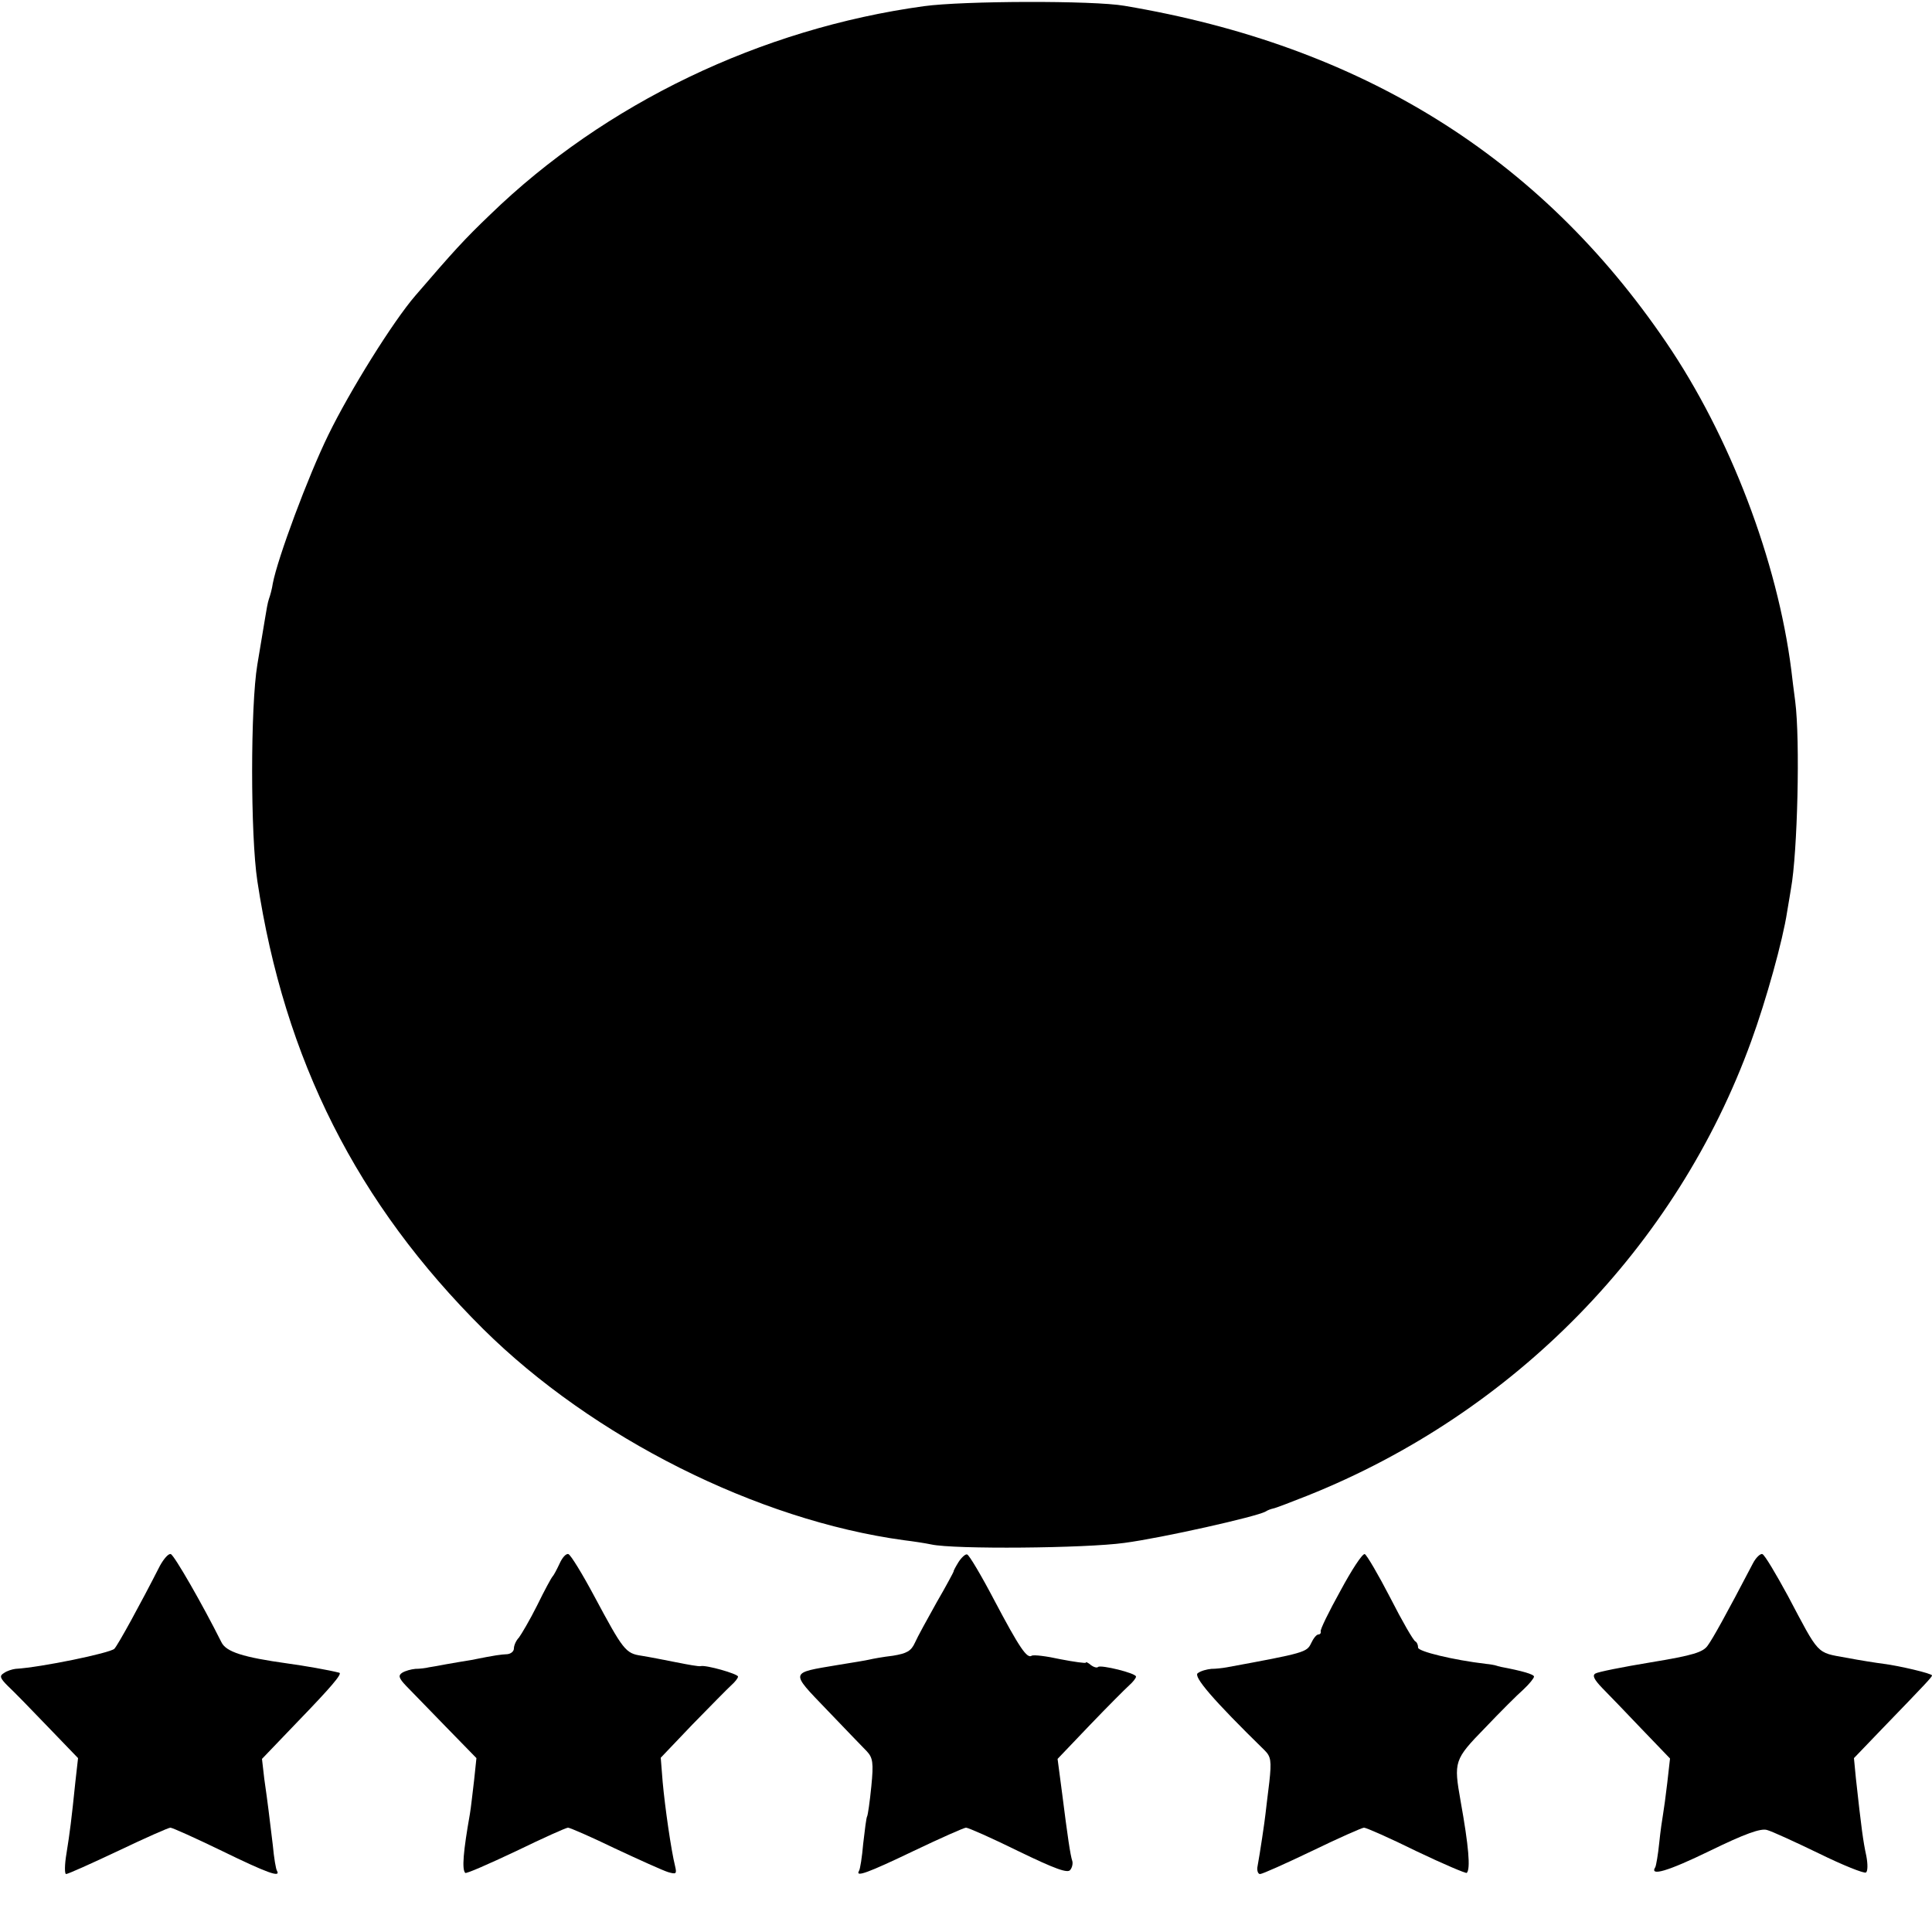 <?xml version="1.0" standalone="no"?>
<!DOCTYPE svg PUBLIC "-//W3C//DTD SVG 20010904//EN"
 "http://www.w3.org/TR/2001/REC-SVG-20010904/DTD/svg10.dtd">
<svg version="1.0" xmlns="http://www.w3.org/2000/svg"
 width="500pt" height="500pt" viewBox="0 0 500 500"
 preserveAspectRatio="xMidYMid meet">
<g transform="translate(0,500) scale(0.1,-0.1)"
fill="#000000" stroke="none">
<path d="M2391 4984 c-422 -58 -826 -252 -1122 -539 -68 -65 -95 -95 -194
-210 -58 -67 -170 -247 -225 -360 -53 -108 -132 -321 -144 -385 -2 -14 -7 -32
-10 -40 -3 -8 -7 -31 -10 -50 -3 -19 -12 -73 -20 -120 -18 -107 -18 -442 0
-560 70 -463 258 -835 585 -1160 283 -280 708 -494 1088 -546 25 -3 57 -8 71
-11 59 -13 399 -10 500 4 98 13 342 68 365 81 6 4 15 7 20 8 6 1 45 16 88 33
536 214 956 644 1149 1176 39 107 82 262 93 335 4 25 9 52 10 60 17 93 24 384
11 485 -4 28 -8 64 -10 80 -36 284 -159 607 -324 849 -327 481 -789 768 -1402
871 -80 14 -417 13 -519 -1z"/>
<path d="M414 948 c-51 -100 -108 -204 -118 -215 -11 -11 -189 -48 -256 -52
-8 -1 -22 -5 -30 -11 -12 -7 -10 -13 10 -33 14 -13 60 -60 103 -105 l79 -82
-7 -62 c-10 -97 -14 -129 -23 -185 -5 -29 -5 -53 -1 -53 5 0 65 27 135 60 69
33 130 60 135 60 5 0 65 -27 133 -60 117 -57 153 -70 143 -52 -3 4 -8 34 -11
67 -4 33 -9 74 -11 90 -2 17 -7 53 -11 81 l-6 52 93 97 c85 88 116 124 107
126 -27 7 -90 18 -134 24 -115 16 -159 30 -171 55 -49 98 -122 225 -131 228
-6 2 -18 -12 -28 -30z"/>
<path d="M1448 953 c-7 -15 -15 -30 -18 -33 -3 -3 -21 -36 -40 -75 -19 -38
-41 -75 -47 -83 -7 -7 -13 -20 -13 -28 0 -8 -8 -14 -17 -15 -18 -1 -28 -2 -93
-15 -19 -3 -48 -8 -65 -11 -16 -3 -37 -7 -45 -8 -8 -2 -24 -4 -35 -4 -11 -1
-26 -5 -34 -10 -11 -7 -9 -14 10 -34 13 -13 59 -61 103 -106 l79 -81 -6 -57
c-4 -32 -8 -71 -11 -88 -17 -96 -21 -143 -12 -152 2 -3 61 23 131 56 70 34
130 61 135 61 5 0 60 -24 122 -54 62 -29 124 -57 137 -61 21 -6 23 -5 18 16
-10 40 -26 151 -32 217 l-5 63 82 86 c46 47 91 93 101 102 9 8 17 18 17 22 0
7 -84 31 -97 27 -5 -1 -33 4 -63 10 -30 6 -71 14 -90 17 -41 6 -47 14 -122
154 -31 58 -61 107 -67 109 -6 2 -16 -9 -23 -25z"/>
<path d="M2481 958 c-8 -13 -14 -24 -13 -25 0 -1 -19 -37 -44 -80 -24 -43 -50
-90 -56 -104 -10 -22 -21 -28 -57 -34 -26 -3 -53 -8 -61 -10 -8 -2 -45 -8 -82
-14 -125 -21 -124 -16 -28 -116 47 -49 93 -97 103 -107 16 -17 18 -30 12 -91
-4 -40 -9 -75 -11 -78 -2 -3 -6 -35 -10 -70 -3 -35 -8 -67 -11 -71 -10 -17 23
-5 142 52 69 33 130 60 135 60 6 0 67 -27 136 -61 95 -46 128 -58 134 -48 5 6
7 17 5 23 -5 15 -12 62 -26 173 l-12 91 84 88 c46 48 92 94 102 103 9 8 17 18
17 22 0 9 -91 31 -98 25 -3 -3 -11 -1 -19 5 -7 6 -13 9 -13 6 0 -2 -30 2 -66
9 -36 8 -69 12 -74 9 -12 -8 -31 19 -97 144 -33 63 -65 117 -70 118 -4 2 -14
-7 -22 -19z"/>
<path d="M3469 883 c-30 -54 -53 -101 -51 -105 1 -5 -2 -8 -6 -8 -5 0 -13 -10
-19 -23 -11 -23 -17 -25 -218 -62 -11 -2 -29 -4 -40 -4 -11 -1 -27 -5 -35 -11
-13 -8 39 -69 173 -200 16 -16 18 -27 12 -82 -4 -34 -9 -72 -10 -83 -2 -19
-14 -100 -21 -138 -1 -9 2 -17 7 -17 6 0 66 27 135 60 68 33 129 60 134 60 6
0 67 -27 136 -61 69 -33 128 -58 130 -56 10 10 5 69 -16 186 -18 102 -17 107
63 189 39 41 84 86 100 100 15 14 27 29 27 33 0 6 -32 15 -85 25 -5 1 -12 3
-15 4 -3 1 -14 3 -25 4 -84 10 -175 32 -175 42 0 7 -3 14 -7 16 -5 2 -34 52
-65 113 -31 60 -61 111 -66 113 -6 2 -34 -41 -63 -95z"/>
<path d="M4536 953 c-70 -134 -103 -193 -116 -211 -12 -18 -38 -26 -147 -44
-73 -12 -138 -25 -144 -29 -9 -5 -3 -16 17 -37 16 -16 62 -64 102 -106 l74
-77 -7 -62 c-4 -34 -9 -71 -11 -82 -2 -11 -7 -45 -10 -75 -3 -30 -8 -58 -10
-62 -16 -25 32 -11 141 42 90 44 132 59 148 54 12 -3 73 -31 135 -61 61 -30
116 -52 121 -49 5 3 5 22 1 43 -8 36 -13 73 -27 201 l-5 52 73 76 c116 120
129 134 129 138 0 5 -85 25 -125 30 -16 2 -61 9 -98 16 -77 14 -68 5 -150 160
-31 57 -60 106 -66 108 -5 2 -17 -9 -25 -25z"/>
</g>
</svg>
